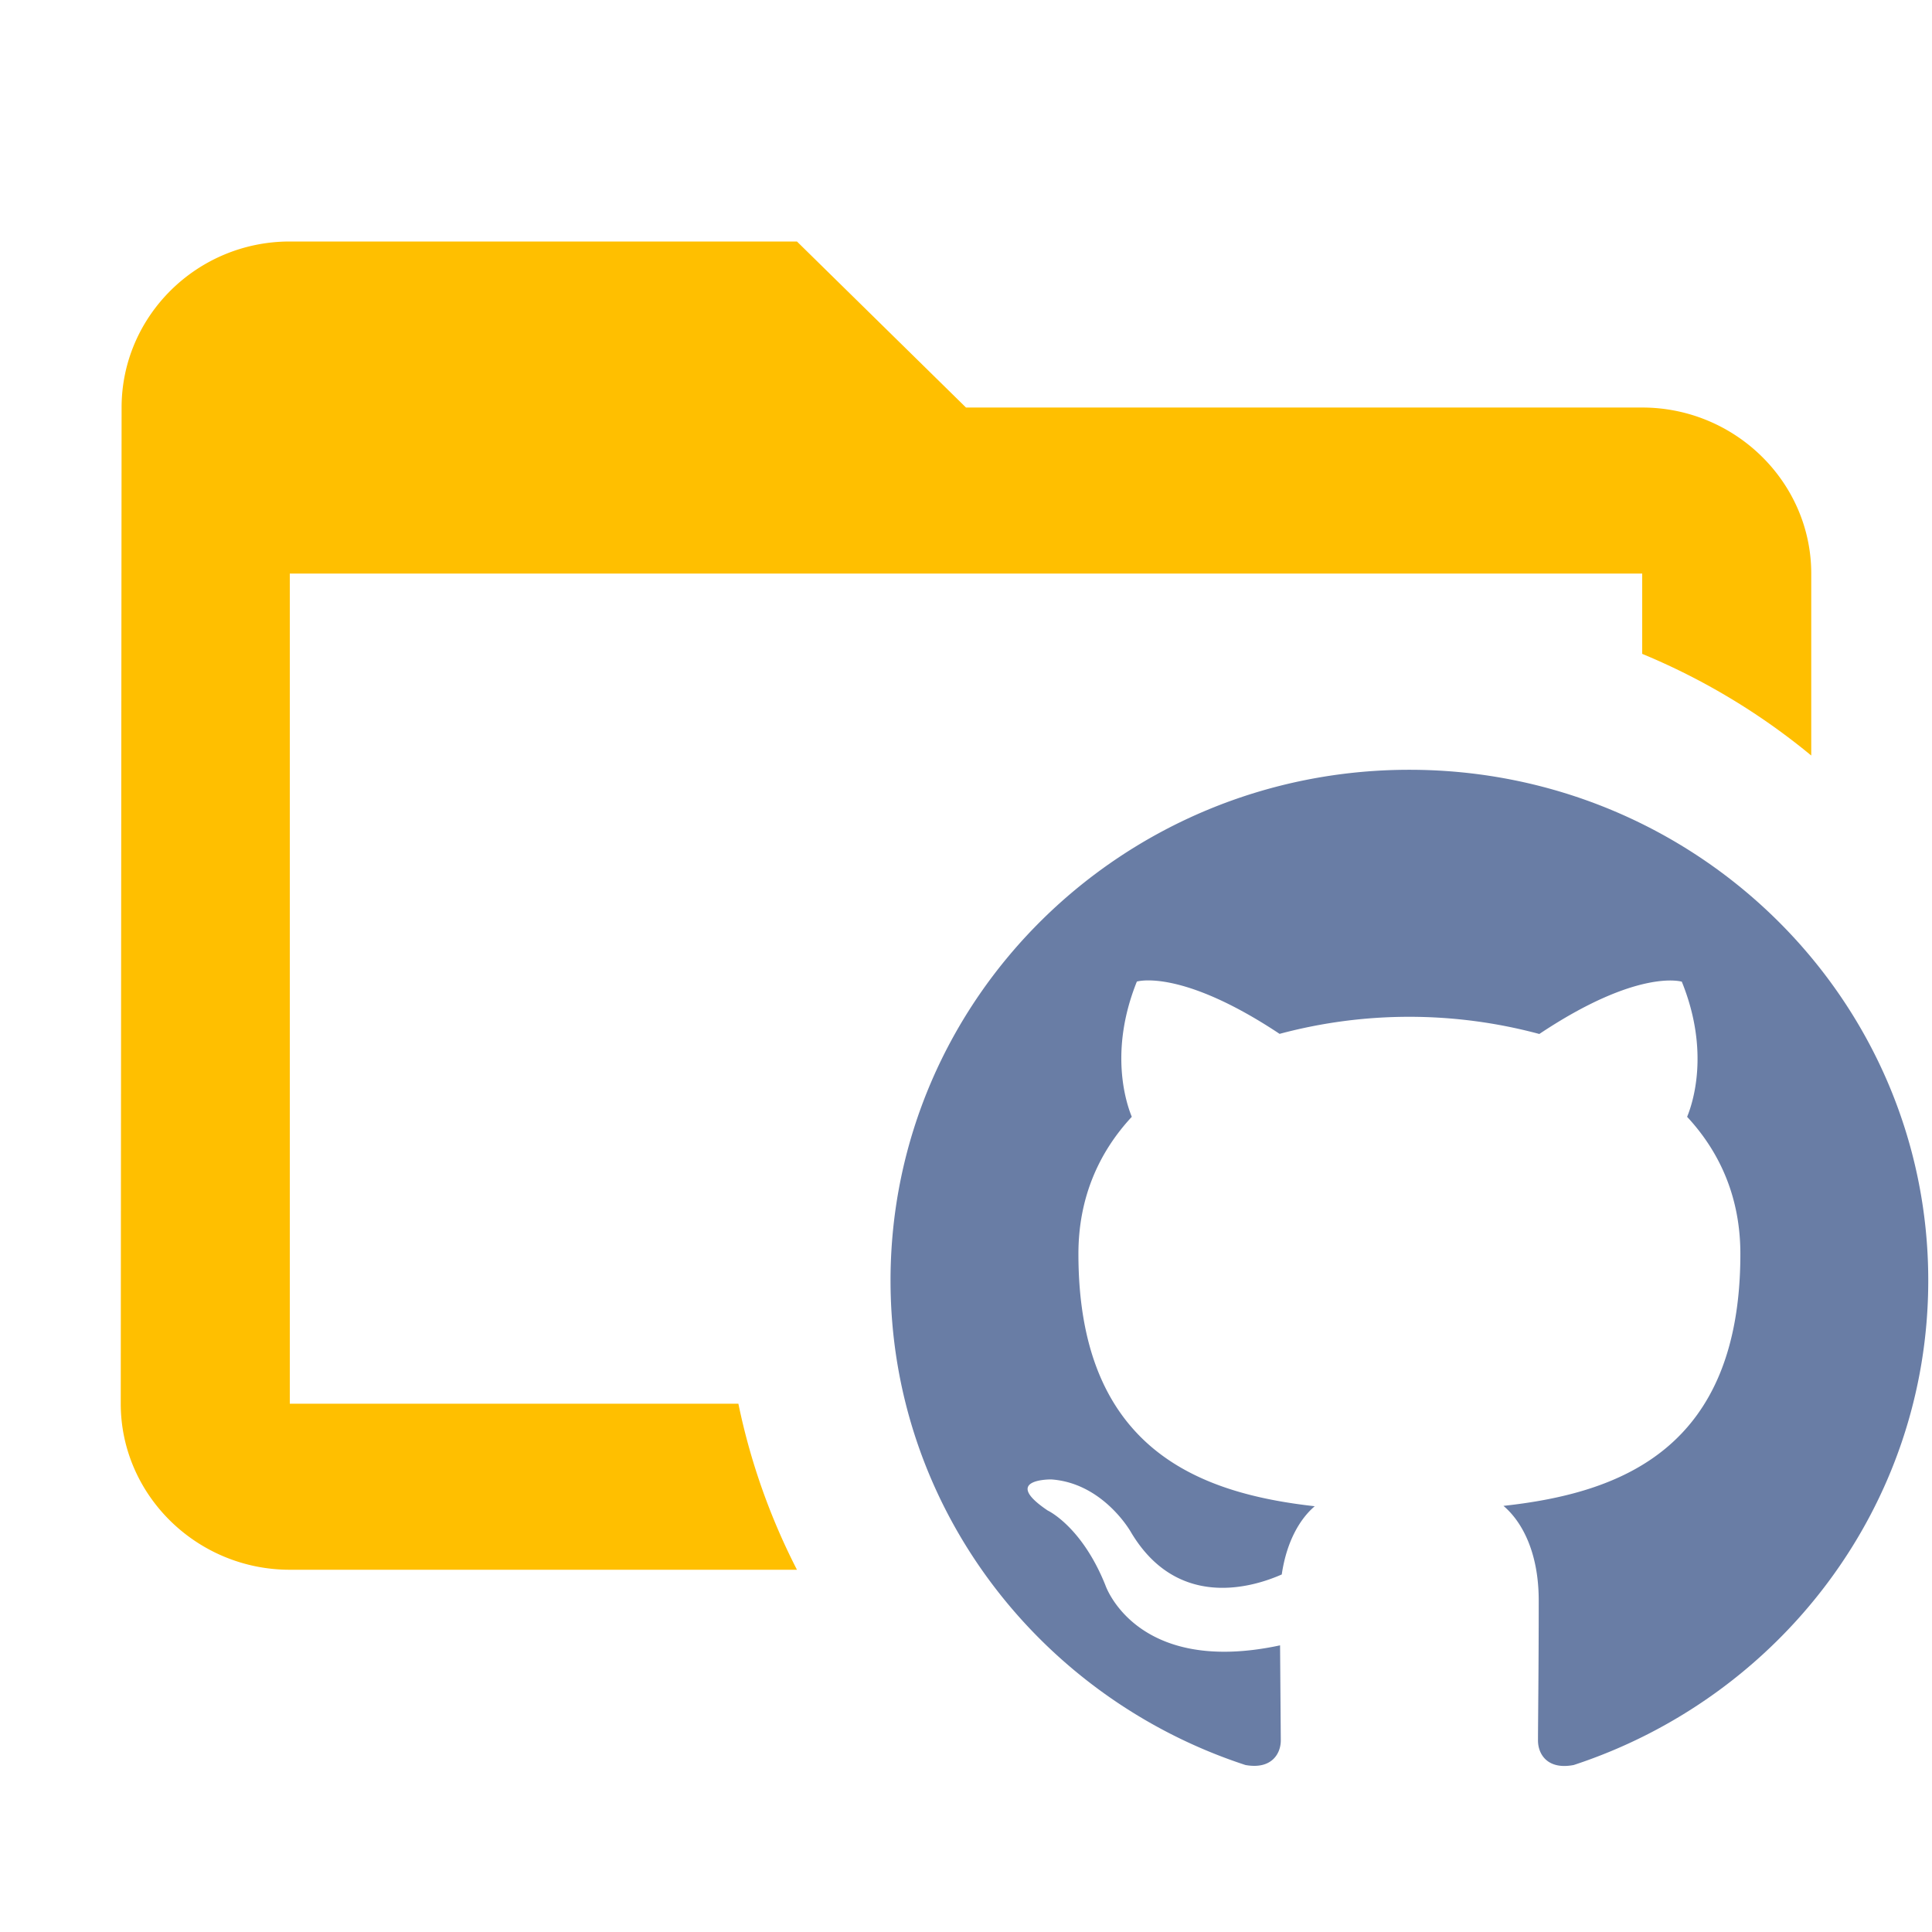 <svg xmlns="http://www.w3.org/2000/svg" width="16" height="16" fill="none"><g clip-path="url(#a)"><g clip-path="url(#b)"><path fill="#FFBF00" fill-rule="evenodd" d="M8 3.375h5.6c.77 0 1.4.619 1.4 1.375v1.507a5.5 5.5 0 0 0-1.4-.842V4.75H2.4v6.875h3.715c.1.485.265.946.485 1.375H2.4c-.77 0-1.4-.619-1.4-1.375l.007-8.25C1.007 2.619 1.63 2 2.4 2h4.2z" clip-rule="evenodd"/><path fill="#697DA5" d="M11.672 6.375c-2.373 0-4.297 1.893-4.297 4.23 0 1.868 1.231 3.453 2.939 4.012.215.039.293-.092.293-.204l-.006-.787c-1.195.256-1.447-.499-1.447-.499-.196-.488-.478-.618-.478-.618-.39-.263.03-.257.03-.257.431.03.659.435.659.435.383.647 1.006.46 1.25.352.04-.273.15-.46.273-.565-.954-.107-1.957-.47-1.957-2.09 0-.463.168-.84.442-1.135-.044-.108-.192-.538.042-1.12 0 0 .36-.113 1.182.433a4.15 4.15 0 0 1 2.151.001c.82-.547 1.18-.433 1.18-.433.236.582.088 1.012.044 1.119.275.296.441.673.441 1.135 0 1.625-1.005 1.982-1.962 2.087.155.131.292.388.292.783 0 .565-.006 1.02-.006 1.16 0 .113.078.245.296.203 1.706-.56 2.936-2.145 2.936-4.013 0-2.335-1.924-4.229-4.297-4.229"/></g></g><defs><clipPath id="a"><path fill="#fff" d="M0 0h16v16H0z"/></clipPath><clipPath id="b"><path fill="#fff" d="M0 0h16v16H0z"/></clipPath></defs></svg>